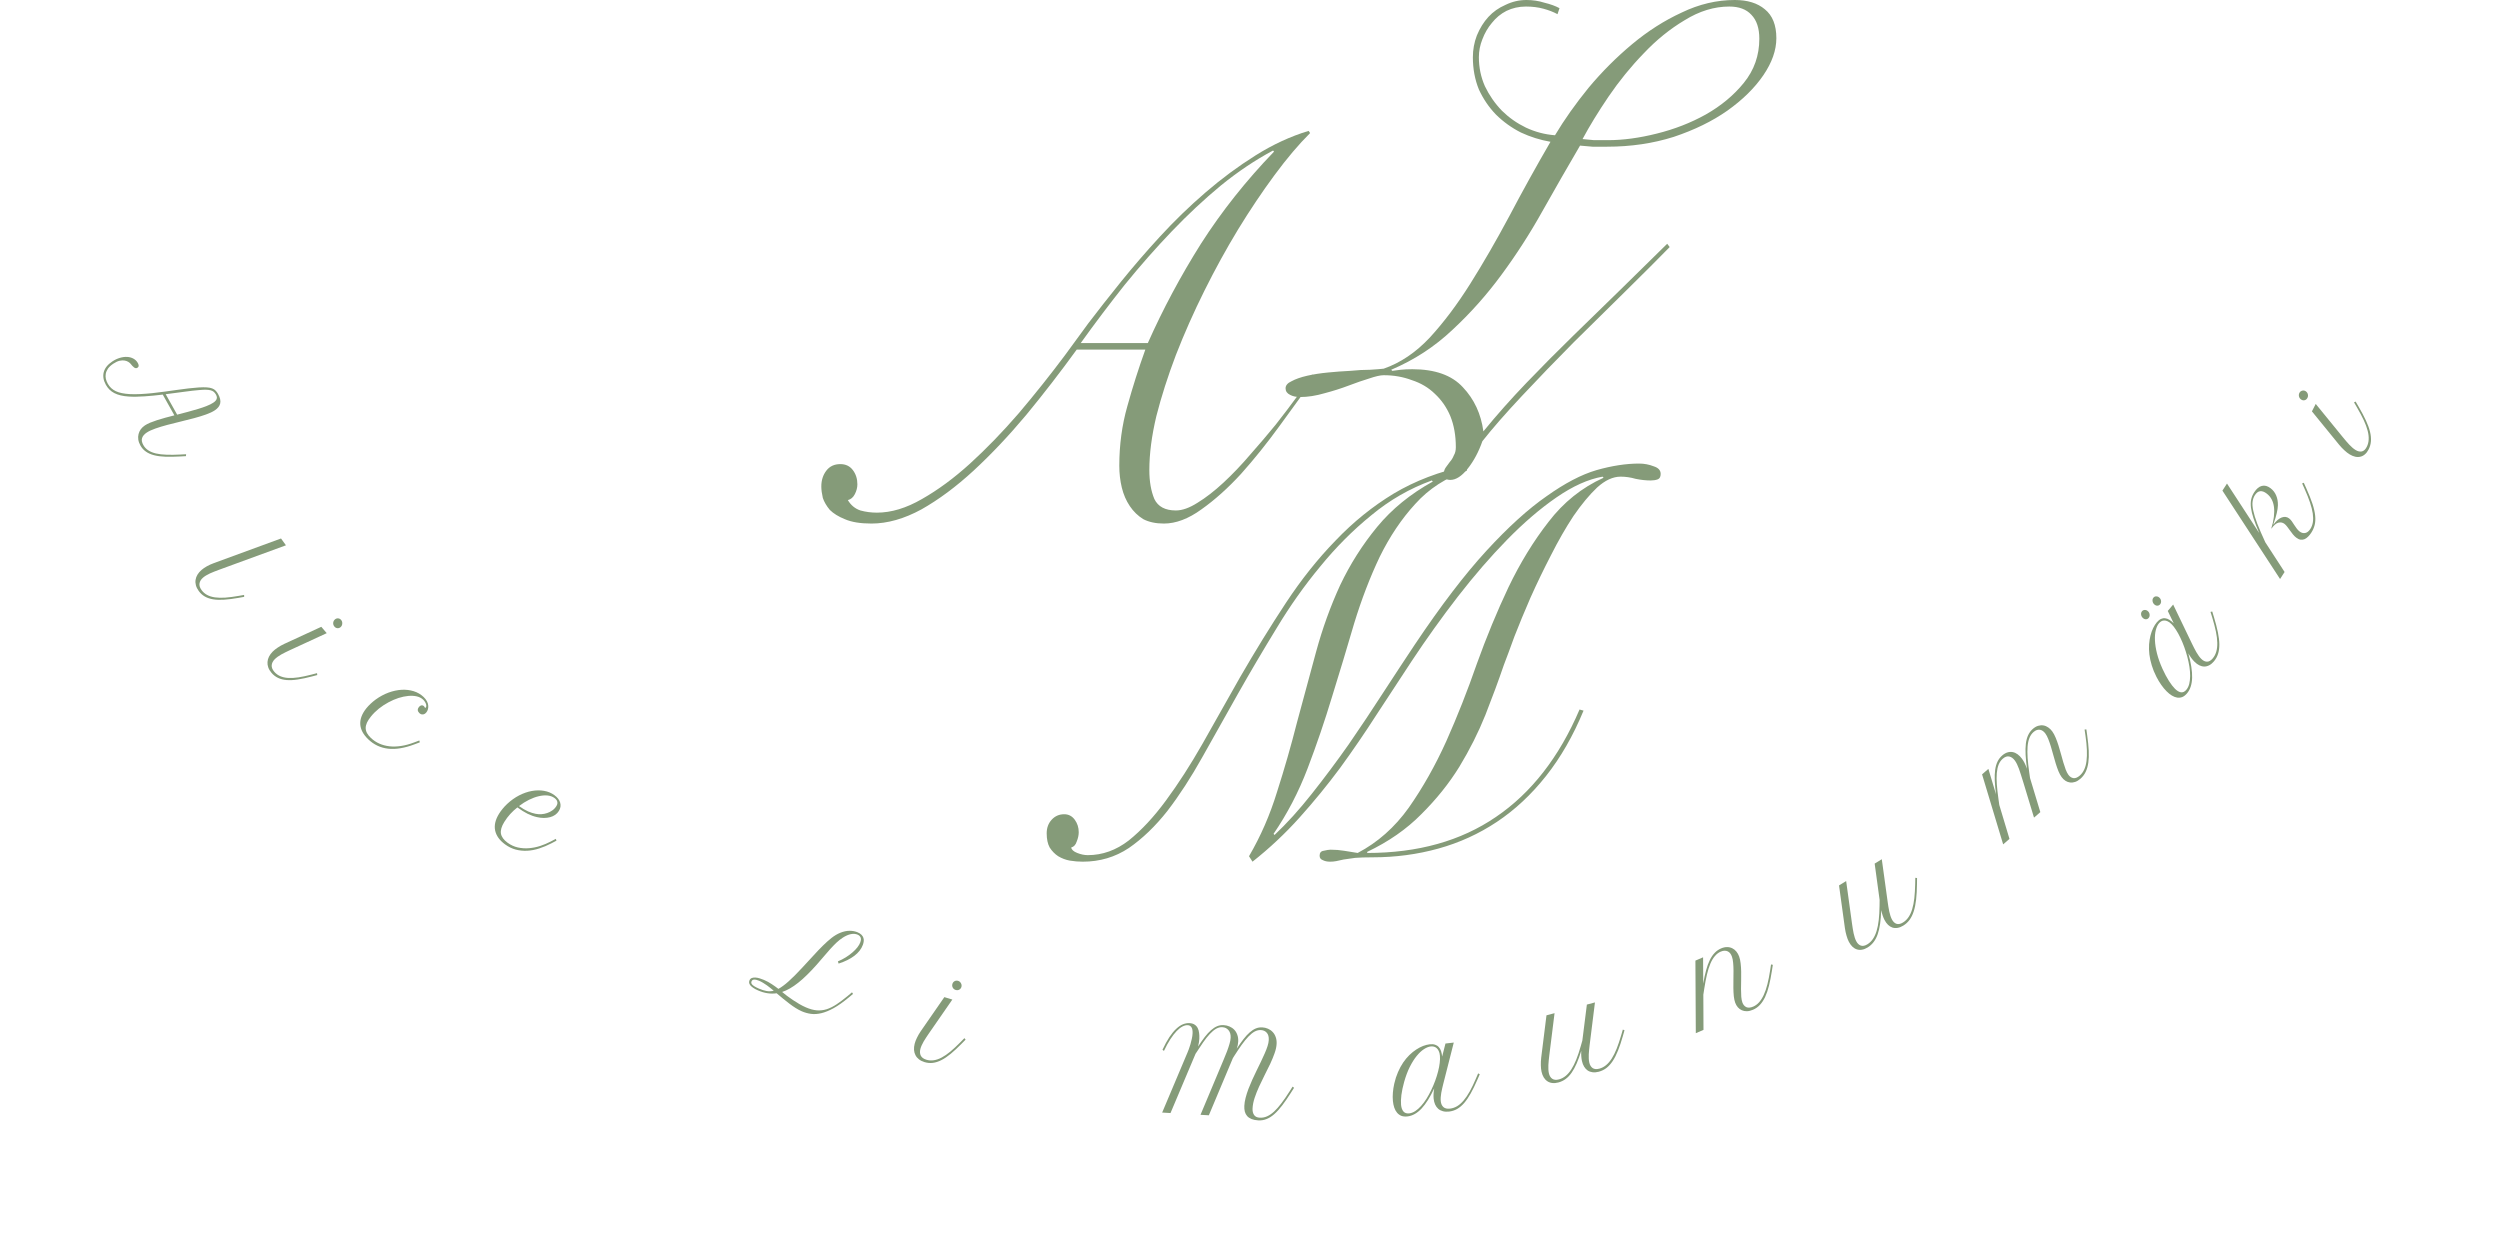<svg width="389" height="196" viewBox="0 0 389 196" fill="none" xmlns="http://www.w3.org/2000/svg">
<path d="M167.539 54.395C164.994 57.903 162.37 61.297 159.669 64.578C156.967 67.803 154.24 70.688 151.487 73.234C148.785 75.723 146.084 77.731 143.382 79.259C140.681 80.73 138.083 81.465 135.59 81.465C133.876 81.465 132.499 81.239 131.46 80.786C130.473 80.39 129.694 79.909 129.122 79.344C128.603 78.721 128.239 78.099 128.031 77.477C127.875 76.798 127.797 76.204 127.797 75.695C127.797 74.733 128.057 73.913 128.577 73.234C129.096 72.555 129.823 72.215 130.759 72.215C131.59 72.215 132.239 72.527 132.707 73.149C133.174 73.771 133.408 74.507 133.408 75.355C133.408 75.864 133.278 76.374 133.018 76.883C132.759 77.392 132.395 77.703 131.927 77.816C132.395 78.608 133.044 79.146 133.876 79.428C134.707 79.655 135.564 79.768 136.447 79.768C138.681 79.768 141.019 79.061 143.46 77.647C145.954 76.232 148.448 74.394 150.941 72.131C153.487 69.811 156.006 67.209 158.5 64.323C160.993 61.382 163.383 58.383 165.669 55.328C166.656 53.971 167.877 52.302 169.331 50.322C170.838 48.342 172.526 46.192 174.397 43.872C176.267 41.553 178.293 39.205 180.475 36.829C182.709 34.396 185.072 32.105 187.566 29.955C190.06 27.806 192.657 25.882 195.358 24.185C198.06 22.488 200.813 21.215 203.619 20.366L203.852 20.706C202.086 22.459 200.242 24.637 198.32 27.24C196.397 29.842 194.501 32.671 192.631 35.726C190.813 38.724 189.073 41.892 187.41 45.23C185.748 48.568 184.267 51.906 182.968 55.243C181.722 58.525 180.709 61.693 179.929 64.748C179.202 67.803 178.838 70.603 178.838 73.149C178.838 74.903 179.098 76.402 179.618 77.647C180.189 78.835 181.306 79.428 182.968 79.428C183.955 79.428 185.072 79.032 186.319 78.24C187.618 77.448 188.969 76.402 190.371 75.101C191.774 73.799 193.151 72.357 194.501 70.773C195.904 69.189 197.229 67.633 198.475 66.106C199.722 64.522 200.839 63.051 201.826 61.693C202.813 60.279 203.593 59.147 204.164 58.298L204.709 58.553C202.943 60.986 201.073 63.56 199.099 66.275C197.125 68.991 195.125 71.48 193.099 73.743C191.073 75.949 189.021 77.788 186.943 79.259C184.917 80.73 182.968 81.465 181.098 81.465C179.851 81.465 178.786 81.239 177.903 80.786C177.072 80.277 176.371 79.598 175.799 78.75C175.228 77.901 174.812 76.939 174.552 75.864C174.293 74.79 174.163 73.658 174.163 72.47C174.163 69.245 174.578 66.162 175.41 63.22C176.241 60.222 177.176 57.28 178.215 54.395H167.539ZM178.605 53.377C180.942 48.115 183.696 42.967 186.865 37.932C190.086 32.897 193.878 28.117 198.242 23.591L198.086 23.421C195.333 24.892 192.631 26.703 189.982 28.852C187.384 31.002 184.839 33.378 182.345 35.98C179.851 38.583 177.41 41.355 175.02 44.297C172.682 47.239 170.396 50.265 168.163 53.377H178.605Z" fill="#859B79"/>
<path d="M259.803 38.441C258.036 40.252 255.802 42.486 253.101 45.145C250.452 47.748 247.698 50.463 244.841 53.292C242.036 56.12 239.36 58.892 236.815 61.608C234.269 64.323 232.217 66.671 230.659 68.651C230.087 70.292 229.334 71.706 228.399 72.894C227.464 74.082 226.554 74.676 225.671 74.676C224.996 74.676 224.658 74.365 224.658 73.743C224.658 73.347 224.762 73.007 224.97 72.725C225.178 72.442 225.386 72.159 225.593 71.876C225.853 71.593 226.061 71.254 226.217 70.858C226.425 70.518 226.528 70.094 226.528 69.585C226.528 67.775 226.243 66.162 225.671 64.748C225.1 63.39 224.295 62.23 223.256 61.269C222.269 60.307 221.074 59.6 219.671 59.147C218.32 58.638 216.866 58.383 215.307 58.383C214.788 58.383 214.034 58.553 213.047 58.892C212.112 59.175 211.047 59.543 209.853 59.996C208.658 60.448 207.411 60.844 206.112 61.184C204.761 61.58 203.489 61.778 202.294 61.778C201.67 61.778 201.151 61.665 200.735 61.438C200.268 61.212 200.034 60.873 200.034 60.42C200.034 59.967 200.346 59.6 200.969 59.317C201.592 58.977 202.398 58.694 203.385 58.468C204.372 58.242 205.463 58.072 206.658 57.959C207.8 57.846 208.943 57.761 210.086 57.705C211.229 57.591 212.268 57.535 213.203 57.535C214.138 57.478 214.84 57.422 215.307 57.365C217.905 56.46 220.294 54.847 222.476 52.528C224.658 50.152 226.762 47.352 228.788 44.127C230.814 40.902 232.84 37.395 234.866 33.604C236.893 29.757 239.022 25.91 241.256 22.064C239.646 21.781 238.113 21.3 236.659 20.621C235.204 19.885 233.905 18.952 232.763 17.82C231.672 16.689 230.788 15.388 230.113 13.917C229.49 12.389 229.178 10.721 229.178 8.91C229.178 7.722 229.386 6.591 229.801 5.516C230.269 4.384 230.866 3.423 231.594 2.631C232.321 1.839 233.204 1.216 234.243 0.764C235.282 0.255 236.373 0 237.516 0C238.503 0 239.438 0.141 240.321 0.424C241.256 0.651 242.036 0.933 242.659 1.273L242.347 2.206C241.724 1.867 240.997 1.584 240.165 1.358C239.334 1.131 238.425 1.018 237.438 1.018C236.347 1.018 235.334 1.245 234.399 1.697C233.516 2.15 232.763 2.772 232.139 3.564C231.516 4.3 231.022 5.148 230.659 6.11C230.295 7.015 230.113 7.949 230.113 8.91C230.113 10.494 230.425 11.993 231.048 13.408C231.724 14.822 232.607 16.095 233.698 17.227C234.789 18.301 236.035 19.178 237.438 19.857C238.893 20.536 240.399 20.932 241.958 21.045C243.412 18.613 245.153 16.152 247.179 13.662C249.257 11.173 251.516 8.91 253.958 6.874C256.4 4.837 258.971 3.196 261.673 1.952C264.374 0.651 267.128 0 269.933 0C271.907 0 273.465 0.481 274.608 1.443C275.803 2.404 276.401 3.904 276.401 5.94C276.401 7.807 275.725 9.731 274.375 11.711C273.024 13.691 271.154 15.529 268.764 17.227C266.426 18.867 263.647 20.225 260.426 21.3C257.205 22.318 253.75 22.827 250.062 22.827C249.179 22.827 248.425 22.827 247.802 22.827C247.179 22.771 246.529 22.714 245.854 22.657C243.932 25.939 241.984 29.333 240.01 32.841C238.087 36.292 235.957 39.601 233.62 42.769C231.334 45.881 228.788 48.738 225.983 51.34C223.23 53.942 220.061 56.007 216.476 57.535L216.632 57.705C217.048 57.648 217.489 57.591 217.957 57.535C218.476 57.478 219.074 57.45 219.749 57.45C223.282 57.45 225.905 58.383 227.619 60.25C229.386 62.117 230.451 64.408 230.814 67.124C232.892 64.578 235.126 62.061 237.516 59.571C239.906 57.082 242.347 54.621 244.841 52.189C247.335 49.756 249.802 47.352 252.244 44.975C254.737 42.543 257.127 40.195 259.413 37.932L259.803 38.441ZM269.076 1.018C266.738 1.018 264.426 1.725 262.14 3.14C259.854 4.498 257.725 6.223 255.75 8.316C253.776 10.353 251.958 12.588 250.296 15.02C248.685 17.396 247.335 19.602 246.244 21.639C246.815 21.696 247.412 21.752 248.036 21.809C248.659 21.809 249.387 21.809 250.218 21.809C252.555 21.809 255.075 21.47 257.776 20.791C260.53 20.112 263.075 19.122 265.413 17.82C267.803 16.463 269.777 14.822 271.335 12.899C272.946 10.919 273.751 8.627 273.751 6.025C273.751 4.384 273.336 3.14 272.504 2.291C271.725 1.443 270.582 1.018 269.076 1.018Z" fill="#859B79"/>
<path d="M246.4 110.572C244.789 114.475 242.841 117.87 240.555 120.755C238.269 123.64 235.724 126.016 232.918 127.883C230.113 129.75 227.074 131.136 223.801 132.041C220.528 132.947 217.126 133.399 213.593 133.399C212.502 133.399 211.593 133.427 210.866 133.484C210.138 133.597 209.541 133.682 209.073 133.739C208.606 133.852 208.216 133.937 207.905 133.993C207.593 134.05 207.281 134.078 206.969 134.078C206.502 134.078 206.112 133.993 205.801 133.823C205.489 133.71 205.333 133.484 205.333 133.145C205.333 132.692 205.541 132.437 205.956 132.381C206.424 132.268 206.788 132.211 207.047 132.211C207.775 132.211 208.476 132.268 209.151 132.381C209.827 132.494 210.528 132.607 211.255 132.72C214.372 131.08 217.022 128.732 219.204 125.677C221.386 122.565 223.334 119.114 225.048 115.324C226.762 111.477 228.347 107.46 229.801 103.274C231.308 99.088 232.944 95.127 234.711 91.394C236.529 87.603 238.607 84.209 240.945 81.211C243.283 78.156 246.14 75.864 249.517 74.337L249.361 74.167C247.127 74.563 244.737 75.638 242.192 77.392C239.646 79.146 237.075 81.352 234.477 84.011C231.931 86.613 229.386 89.555 226.84 92.836C224.347 96.061 221.957 99.399 219.671 102.85C217.905 105.565 216.087 108.337 214.216 111.166C212.398 113.995 210.502 116.767 208.528 119.482C206.554 122.141 204.45 124.715 202.216 127.204C199.982 129.694 197.54 131.985 194.891 134.078L194.346 133.229C196.164 130.118 197.618 126.78 198.709 123.216C199.852 119.652 200.891 116.031 201.826 112.354C202.813 108.677 203.8 105.028 204.788 101.407C205.775 97.786 207.021 94.335 208.528 91.054C210.086 87.773 212.009 84.746 214.294 81.974C216.58 79.202 219.463 76.854 222.944 74.931L222.788 74.761C219.36 76.006 216.217 77.816 213.359 80.192C210.502 82.512 207.853 85.171 205.411 88.169C202.969 91.111 200.709 94.307 198.631 97.758C196.553 101.153 194.553 104.547 192.631 107.941C190.709 111.336 188.865 114.617 187.098 117.785C185.332 120.953 183.514 123.753 181.644 126.186C179.774 128.562 177.773 130.486 175.643 131.957C173.514 133.371 171.124 134.078 168.474 134.078C167.799 134.078 167.124 134.021 166.448 133.908C165.825 133.795 165.227 133.569 164.656 133.229C164.137 132.89 163.695 132.437 163.331 131.872C163.02 131.306 162.864 130.57 162.864 129.665C162.864 128.817 163.124 128.11 163.643 127.544C164.163 126.978 164.812 126.695 165.591 126.695C166.267 126.695 166.812 126.978 167.228 127.544C167.643 128.11 167.851 128.76 167.851 129.496C167.851 129.948 167.747 130.429 167.539 130.938C167.383 131.447 167.098 131.759 166.682 131.872C166.734 132.211 167.046 132.494 167.617 132.72C168.189 132.947 168.734 133.06 169.254 133.06C171.539 133.06 173.669 132.296 175.643 130.769C177.618 129.184 179.54 127.12 181.41 124.574C183.332 121.971 185.228 119.03 187.098 115.748C188.969 112.411 190.917 108.96 192.943 105.396C195.333 101.266 197.722 97.39 200.112 93.77C202.502 90.149 205.073 86.924 207.827 84.096C210.58 81.211 213.593 78.778 216.866 76.798C220.191 74.818 223.957 73.375 228.165 72.47L228.243 73.234C225.022 74.309 222.347 76.034 220.217 78.41C218.087 80.73 216.243 83.474 214.684 86.642C213.177 89.81 211.853 93.261 210.71 96.994C209.619 100.728 208.476 104.519 207.281 108.366C206.138 112.156 204.865 115.89 203.463 119.567C202.06 123.244 200.294 126.639 198.164 129.75L198.32 129.92C200.242 128.11 202.164 125.988 204.086 123.555C206.06 121.066 207.982 118.492 209.853 115.833C211.723 113.118 213.515 110.431 215.229 107.772C216.996 105.056 218.632 102.567 220.139 100.304C224.191 94.251 227.905 89.385 231.282 85.708C234.659 82.031 237.776 79.202 240.633 77.222C243.49 75.186 246.088 73.828 248.426 73.149C250.815 72.47 253.023 72.131 255.049 72.131C255.828 72.131 256.582 72.272 257.309 72.555C258.036 72.781 258.4 73.177 258.4 73.743C258.4 74.195 258.244 74.478 257.932 74.591C257.621 74.705 257.257 74.761 256.842 74.761C256.114 74.761 255.335 74.676 254.504 74.507C253.725 74.28 252.945 74.167 252.166 74.167C250.971 74.167 249.75 74.733 248.504 75.864C247.309 76.996 246.088 78.467 244.841 80.277C243.646 82.087 242.477 84.124 241.334 86.387C240.192 88.593 239.127 90.8 238.139 93.006C237.204 95.156 236.373 97.164 235.646 99.031C234.971 100.898 234.425 102.369 234.009 103.444C233.178 105.876 232.217 108.479 231.126 111.251C230.035 113.966 228.685 116.654 227.074 119.312C225.464 121.915 223.49 124.376 221.152 126.695C218.866 129.015 216.061 130.967 212.736 132.551V132.72C220.632 132.72 227.308 130.853 232.763 127.12C238.269 123.386 242.607 117.813 245.776 110.402L246.4 110.572Z" fill="#859B79"/>
<path d="M21.379 57.225C21.291 57.284 21.202 57.304 21.112 57.287C21.03 57.272 20.945 57.233 20.857 57.172C20.77 57.111 20.679 57.028 20.586 56.921C20.496 56.82 20.405 56.712 20.314 56.597C20.234 56.503 20.116 56.406 19.96 56.306C19.804 56.206 19.611 56.138 19.383 56.1C19.159 56.06 18.898 56.072 18.599 56.137C18.309 56.204 17.985 56.356 17.629 56.592C17.263 56.836 16.987 57.089 16.8 57.354C16.621 57.62 16.507 57.889 16.458 58.16C16.409 58.431 16.414 58.697 16.474 58.959C16.541 59.223 16.641 59.472 16.773 59.708C16.922 59.974 17.1 60.202 17.308 60.394C17.516 60.585 17.756 60.745 18.028 60.873C18.301 61 18.611 61.099 18.958 61.17C19.306 61.241 19.696 61.29 20.127 61.319C20.66 61.351 21.226 61.35 21.824 61.318C22.43 61.287 23.049 61.24 23.683 61.176C24.323 61.109 24.965 61.03 25.61 60.938C26.257 60.851 26.891 60.763 27.511 60.674C28.134 60.59 28.732 60.511 29.307 60.438C29.885 60.37 30.42 60.32 30.911 60.288C31.423 60.257 31.846 60.252 32.18 60.276C32.522 60.301 32.8 60.355 33.014 60.437C33.235 60.522 33.413 60.635 33.546 60.778C33.685 60.917 33.81 61.087 33.922 61.286C34.242 61.859 34.357 62.35 34.266 62.762C34.175 63.173 33.898 63.533 33.434 63.841C33.078 64.077 32.618 64.296 32.053 64.495C31.489 64.695 30.869 64.886 30.194 65.068C29.524 65.247 28.826 65.423 28.099 65.597C27.378 65.768 26.682 65.942 26.012 66.121C25.342 66.3 24.727 66.487 24.168 66.684C23.613 66.877 23.165 67.087 22.823 67.314C22.452 67.561 22.215 67.841 22.11 68.157C22.005 68.472 22.069 68.836 22.301 69.25C22.49 69.588 22.747 69.862 23.073 70.073C23.402 70.29 23.801 70.452 24.271 70.561C24.748 70.672 25.3 70.737 25.927 70.755C26.556 70.779 27.267 70.769 28.06 70.726L28.957 70.677L28.934 70.977L28.037 71.026C27.186 71.072 26.427 71.086 25.759 71.066C25.097 71.043 24.513 70.969 24.006 70.842C23.5 70.716 23.07 70.528 22.716 70.279C22.361 70.038 22.071 69.719 21.848 69.32C21.67 69.003 21.56 68.694 21.518 68.392C21.476 68.09 21.49 67.804 21.56 67.533C21.629 67.263 21.747 67.013 21.913 66.783C22.087 66.555 22.298 66.359 22.547 66.193C22.761 66.051 23.031 65.91 23.355 65.772C23.682 65.638 24.044 65.507 24.44 65.377C24.844 65.249 25.272 65.122 25.724 64.997C26.184 64.874 26.654 64.751 27.135 64.628L25.326 61.4C24.844 61.461 24.364 61.513 23.887 61.557C23.412 61.606 22.948 61.644 22.494 61.672C22.044 61.705 21.609 61.723 21.19 61.728C20.779 61.735 20.395 61.727 20.041 61.703C19.568 61.673 19.146 61.613 18.775 61.523C18.411 61.436 18.083 61.317 17.791 61.167C17.5 61.017 17.247 60.834 17.032 60.619C16.818 60.404 16.632 60.156 16.474 59.874C16.093 59.194 15.983 58.538 16.144 57.905C16.313 57.274 16.756 56.72 17.474 56.243C17.859 55.987 18.25 55.801 18.647 55.684C19.049 55.565 19.43 55.515 19.789 55.535C20.149 55.556 20.474 55.645 20.763 55.804C21.053 55.962 21.281 56.189 21.447 56.486C21.53 56.634 21.573 56.77 21.576 56.895C21.581 57.024 21.516 57.135 21.379 57.225ZM31.017 60.691C30.69 60.719 30.325 60.754 29.921 60.798C29.52 60.847 29.095 60.902 28.646 60.961C28.198 61.021 27.73 61.083 27.243 61.147C26.764 61.212 26.278 61.276 25.783 61.338L27.566 64.52C28.129 64.377 28.687 64.231 29.239 64.082C29.795 63.937 30.32 63.788 30.817 63.633C31.316 63.484 31.767 63.328 32.171 63.165C32.578 63.007 32.914 62.84 33.177 62.665C33.348 62.551 33.477 62.441 33.564 62.334C33.652 62.227 33.706 62.12 33.727 62.015C33.756 61.911 33.755 61.807 33.723 61.702C33.699 61.599 33.656 61.494 33.596 61.387C33.502 61.218 33.39 61.078 33.261 60.968C33.135 60.862 32.974 60.783 32.777 60.731C32.581 60.68 32.34 60.65 32.054 60.643C31.769 60.636 31.423 60.652 31.017 60.691Z" fill="#859B79"/>
<path d="M43.726 83.788L44.494 84.849L34.006 88.687C33.784 88.769 33.558 88.856 33.328 88.946C33.102 89.032 32.881 89.125 32.666 89.225C32.458 89.327 32.26 89.431 32.071 89.539C31.89 89.648 31.731 89.762 31.593 89.88C31.286 90.143 31.103 90.438 31.045 90.766C30.989 91.098 31.094 91.447 31.358 91.812C31.588 92.13 31.875 92.381 32.216 92.565C32.562 92.753 32.968 92.882 33.435 92.95C33.911 93.019 34.451 93.033 35.055 92.992C35.664 92.947 36.345 92.858 37.1 92.726L37.982 92.57L37.994 92.871L37.113 93.027C36.288 93.173 35.55 93.268 34.897 93.312C34.252 93.357 33.677 93.339 33.171 93.257C32.673 93.177 32.239 93.03 31.869 92.817C31.498 92.604 31.179 92.312 30.912 91.942C30.702 91.652 30.559 91.359 30.482 91.064C30.404 90.777 30.387 90.495 30.432 90.218C30.474 89.936 30.573 89.666 30.732 89.407C30.891 89.148 31.101 88.906 31.363 88.68C31.595 88.482 31.867 88.295 32.179 88.119C32.496 87.94 32.851 87.778 33.244 87.633L43.726 83.788Z" fill="#859B79"/>
<path d="M49.994 97.53L50.838 98.52L45.058 101.188C44.844 101.288 44.626 101.392 44.404 101.501C44.185 101.605 43.973 101.716 43.767 101.834C43.568 101.951 43.379 102.072 43.2 102.195C43.029 102.318 42.879 102.444 42.752 102.573C42.467 102.861 42.309 103.17 42.277 103.501C42.249 103.837 42.381 104.177 42.673 104.52C42.928 104.819 43.233 105.046 43.588 105.202C43.947 105.362 44.362 105.457 44.833 105.487C45.312 105.518 45.85 105.488 46.449 105.398C47.051 105.304 47.723 105.16 48.464 104.968L49.329 104.741L49.365 105.04L48.5 105.267C47.691 105.479 46.964 105.633 46.317 105.73C45.679 105.828 45.105 105.856 44.595 105.815C44.093 105.775 43.648 105.664 43.263 105.481C42.877 105.298 42.535 105.033 42.239 104.685C42.007 104.413 41.841 104.133 41.741 103.844C41.64 103.564 41.601 103.284 41.623 103.004C41.641 102.72 41.719 102.442 41.856 102.171C41.993 101.9 42.183 101.641 42.426 101.395C42.641 101.179 42.9 100.97 43.205 100.77C43.506 100.565 43.842 100.375 44.214 100.198L49.994 97.53ZM52.07 96.428C52.214 96.282 52.383 96.211 52.578 96.214C52.776 96.221 52.941 96.303 53.074 96.459C53.207 96.615 53.268 96.798 53.256 97.01C53.252 97.221 53.178 97.4 53.034 97.545C52.964 97.616 52.883 97.669 52.79 97.705C52.706 97.74 52.618 97.754 52.527 97.747C52.44 97.744 52.351 97.721 52.262 97.679C52.18 97.637 52.105 97.576 52.036 97.496C51.903 97.339 51.839 97.16 51.842 96.957C51.85 96.75 51.926 96.574 52.07 96.428Z" fill="#859B79"/>
<path d="M65.246 110.95C65.102 110.812 65.022 110.66 65.007 110.492C65 110.324 65.059 110.162 65.184 110.007C65.302 109.861 65.433 109.777 65.579 109.754C65.724 109.732 65.856 109.777 65.975 109.89C66.017 109.931 66.05 109.978 66.074 110.033C66.088 110.062 66.097 110.083 66.102 110.096C66.11 110.104 66.119 110.112 66.127 110.12C66.165 110.157 66.208 110.145 66.256 110.086C66.304 110.027 66.329 109.949 66.33 109.854C66.336 109.754 66.319 109.65 66.28 109.54C66.245 109.425 66.187 109.31 66.108 109.194C66.037 109.078 65.951 108.971 65.849 108.874C65.586 108.623 65.253 108.451 64.849 108.356C64.45 108.265 64.007 108.243 63.522 108.287C63.044 108.332 62.538 108.438 62.005 108.607C61.476 108.781 60.953 109.007 60.435 109.288C59.92 109.564 59.427 109.888 58.955 110.26C58.487 110.637 58.073 111.049 57.713 111.496C57.441 111.834 57.237 112.148 57.101 112.438C56.97 112.732 56.903 113.011 56.9 113.275C56.902 113.543 56.968 113.804 57.1 114.059C57.236 114.31 57.437 114.563 57.704 114.817C58.099 115.194 58.539 115.489 59.026 115.704C59.517 115.922 60.045 116.063 60.609 116.125C61.181 116.187 61.784 116.169 62.417 116.071C63.059 115.973 63.724 115.793 64.414 115.531L65.252 115.217L65.319 115.511L64.481 115.825C62.942 116.406 61.578 116.63 60.389 116.496C59.204 116.358 58.177 115.874 57.308 115.045C56.52 114.292 56.103 113.507 56.057 112.688C56.015 111.874 56.331 111.049 57.003 110.213C57.201 109.967 57.422 109.73 57.666 109.502C57.909 109.274 58.169 109.058 58.445 108.854C59.09 108.388 59.76 108.026 60.454 107.769C61.153 107.516 61.832 107.369 62.493 107.33C63.159 107.295 63.785 107.369 64.373 107.551C64.966 107.737 65.478 108.036 65.91 108.448C66.364 108.881 66.606 109.339 66.638 109.821C66.651 110.019 66.632 110.206 66.58 110.383C66.531 110.554 66.454 110.706 66.347 110.839C66.186 111.04 66.004 111.149 65.803 111.166C65.605 111.188 65.42 111.116 65.246 110.95Z" fill="#859B79"/>
<path d="M78.588 131.385C77.733 130.758 77.218 130.041 77.045 129.233C76.874 128.42 77.077 127.547 77.653 126.615C77.81 126.361 77.995 126.105 78.208 125.849C78.417 125.589 78.651 125.337 78.912 125.094C79.495 124.55 80.115 124.107 80.774 123.764C81.437 123.424 82.097 123.195 82.754 123.076C83.412 122.956 84.044 122.949 84.652 123.054C85.26 123.159 85.798 123.383 86.266 123.726C86.739 124.073 87.037 124.462 87.162 124.893C87.291 125.328 87.225 125.758 86.963 126.181C86.815 126.421 86.626 126.622 86.394 126.786C86.163 126.949 85.899 127.071 85.602 127.15C85.306 127.23 84.982 127.271 84.63 127.274C84.286 127.275 83.925 127.232 83.547 127.143C83.077 127.038 82.593 126.864 82.097 126.624C81.603 126.378 81.073 126.047 80.505 125.632C80.119 125.935 79.75 126.276 79.399 126.656C79.055 127.034 78.743 127.45 78.463 127.904C78.035 128.597 77.862 129.198 77.945 129.708C78.037 130.216 78.38 130.689 78.975 131.125C79.472 131.489 80.006 131.735 80.578 131.865C81.153 131.99 81.734 132.028 82.32 131.979C82.906 131.931 83.487 131.813 84.062 131.627C84.641 131.435 85.184 131.206 85.691 130.941L86.485 130.523L86.588 130.806L85.795 131.223C85.166 131.552 84.535 131.817 83.902 132.02C83.273 132.225 82.65 132.345 82.033 132.377C81.423 132.408 80.826 132.347 80.241 132.194C79.664 132.039 79.113 131.769 78.588 131.385ZM86.28 124.171C85.982 123.953 85.62 123.821 85.194 123.777C84.773 123.737 84.317 123.775 83.825 123.893C83.337 124.006 82.83 124.192 82.305 124.452C81.781 124.712 81.265 125.036 80.757 125.425C81.283 125.796 81.757 126.074 82.177 126.259C82.602 126.44 82.992 126.563 83.35 126.629C83.632 126.684 83.925 126.703 84.23 126.688C84.543 126.671 84.843 126.612 85.132 126.512C85.425 126.416 85.696 126.277 85.944 126.097C86.197 125.921 86.407 125.698 86.573 125.429C86.657 125.294 86.707 125.168 86.725 125.051C86.742 124.933 86.735 124.823 86.703 124.72C86.674 124.611 86.622 124.512 86.547 124.421C86.473 124.33 86.384 124.247 86.28 124.171Z" fill="#859B79"/>
<path d="M130.379 149.591C130.813 149.41 131.219 149.2 131.599 148.963C131.986 148.723 132.33 148.47 132.632 148.206C132.94 147.944 133.199 147.677 133.411 147.406C133.622 147.134 133.775 146.869 133.87 146.61C133.91 146.5 133.938 146.388 133.955 146.274C133.972 146.16 133.965 146.052 133.934 145.949C133.91 145.843 133.858 145.747 133.777 145.662C133.704 145.572 133.595 145.496 133.45 145.433C133.143 145.301 132.792 145.273 132.396 145.35C132.006 145.429 131.591 145.61 131.152 145.891C130.812 146.107 130.475 146.372 130.142 146.687C129.817 146.998 129.486 147.34 129.151 147.711C128.816 148.082 128.477 148.474 128.133 148.886C127.79 149.298 127.433 149.711 127.064 150.124C126.547 150.704 126.051 151.225 125.577 151.689C125.107 152.155 124.65 152.562 124.205 152.911C123.765 153.262 123.336 153.558 122.919 153.797C122.508 154.034 122.102 154.218 121.699 154.349C121.929 154.538 122.184 154.741 122.466 154.959C122.755 155.174 123.06 155.389 123.379 155.604C123.699 155.819 124.029 156.025 124.367 156.223C124.706 156.421 125.05 156.596 125.4 156.747C126.018 157.015 126.587 157.17 127.108 157.21C127.629 157.251 128.139 157.192 128.64 157.033C129.142 156.868 129.652 156.614 130.17 156.271C130.695 155.925 131.266 155.497 131.882 154.986L132.571 154.405L132.731 154.656L132.034 155.234C131.186 155.937 130.413 156.482 129.718 156.869C129.024 157.251 128.384 157.512 127.797 157.652C127.217 157.79 126.678 157.824 126.18 157.755C125.688 157.688 125.216 157.557 124.764 157.361C124.458 157.228 124.14 157.059 123.811 156.852C123.487 156.648 123.159 156.42 122.828 156.168C122.5 155.924 122.169 155.662 121.835 155.383C121.5 155.105 121.172 154.828 120.848 154.554C120.362 154.624 119.884 154.621 119.413 154.544C118.941 154.473 118.458 154.331 117.963 154.116C117.624 153.97 117.357 153.825 117.16 153.682C116.966 153.547 116.822 153.414 116.726 153.284C116.631 153.153 116.577 153.028 116.565 152.908C116.558 152.79 116.572 152.682 116.609 152.583C116.681 152.384 116.801 152.252 116.969 152.184C117.137 152.117 117.327 152.091 117.539 152.106C117.754 152.116 117.978 152.159 118.212 152.235C118.448 152.306 118.668 152.385 118.872 152.474C119.318 152.667 119.726 152.888 120.096 153.138C120.473 153.384 120.814 153.628 121.118 153.868C121.357 153.742 121.606 153.582 121.863 153.388C122.127 153.196 122.407 152.967 122.703 152.7C123.007 152.43 123.332 152.121 123.677 151.774C124.024 151.421 124.402 151.026 124.81 150.591C125.45 149.913 126.033 149.282 126.557 148.7C127.089 148.114 127.588 147.591 128.055 147.131C128.523 146.67 128.971 146.271 129.399 145.934C129.835 145.594 130.28 145.331 130.734 145.145C131.239 144.938 131.726 144.833 132.194 144.832C132.661 144.83 133.083 144.911 133.459 145.074C133.712 145.184 133.909 145.31 134.049 145.454C134.195 145.6 134.293 145.758 134.344 145.926C134.402 146.092 134.419 146.265 134.396 146.446C134.379 146.63 134.335 146.818 134.265 147.011C134.027 147.66 133.585 148.231 132.939 148.722C132.3 149.21 131.482 149.614 130.487 149.935L130.379 149.591ZM118.08 153.823C118.526 154.016 118.931 154.144 119.294 154.206C119.658 154.268 120.025 154.252 120.396 154.157C120.238 154.025 120.07 153.889 119.892 153.747C119.72 153.603 119.538 153.463 119.344 153.328C119.153 153.188 118.954 153.057 118.749 152.937C118.552 152.813 118.351 152.707 118.146 152.618C117.829 152.481 117.563 152.416 117.348 152.425C117.141 152.431 117.002 152.53 116.931 152.722C116.905 152.794 116.896 152.87 116.904 152.95C116.92 153.027 116.967 153.111 117.045 153.202C117.126 153.288 117.247 153.382 117.409 153.484C117.577 153.589 117.8 153.702 118.08 153.823Z" fill="#859B79"/>
<path d="M146.941 155.153L148.185 155.532L144.511 160.838C144.376 161.036 144.239 161.239 144.101 161.447C143.964 161.651 143.836 161.856 143.716 162.065C143.603 162.269 143.5 162.47 143.407 162.668C143.321 162.862 143.255 163.047 143.21 163.223C143.109 163.615 143.13 163.957 143.272 164.252C143.42 164.547 143.71 164.761 144.141 164.892C144.517 165.007 144.899 165.035 145.289 164.976C145.685 164.919 146.095 164.778 146.522 164.553C146.955 164.323 147.41 164.012 147.886 163.619C148.363 163.219 148.875 162.742 149.423 162.187L150.061 161.536L150.247 161.767L149.608 162.417C149.011 163.025 148.456 163.541 147.942 163.966C147.435 164.387 146.948 164.716 146.482 164.954C146.024 165.187 145.579 165.33 145.148 165.383C144.718 165.435 144.284 165.395 143.847 165.262C143.505 165.158 143.216 165.012 142.98 164.824C142.749 164.643 142.571 164.43 142.447 164.184C142.317 163.936 142.242 163.663 142.222 163.363C142.202 163.063 142.236 162.746 142.321 162.411C142.397 162.116 142.517 161.803 142.68 161.474C142.838 161.142 143.033 160.804 143.267 160.459L146.941 155.153ZM148.186 153.127C148.237 152.929 148.348 152.779 148.519 152.678C148.695 152.579 148.882 152.559 149.078 152.619C149.274 152.678 149.421 152.8 149.519 152.983C149.624 153.161 149.652 153.35 149.601 153.549C149.576 153.645 149.532 153.733 149.47 153.812C149.414 153.887 149.345 153.945 149.261 153.987C149.184 154.031 149.095 154.059 148.995 154.071C148.902 154.08 148.805 154.068 148.704 154.038C148.508 153.978 148.36 153.862 148.259 153.691C148.159 153.514 148.135 153.326 148.186 153.127Z" fill="#859B79"/>
<path d="M184.767 163.793C184.826 163.667 184.896 163.489 184.978 163.259C185.066 163.03 185.148 162.779 185.226 162.508C185.31 162.231 185.383 161.945 185.444 161.649C185.512 161.348 185.552 161.066 185.565 160.802C185.574 160.627 185.567 160.462 185.546 160.308C185.53 160.155 185.492 160.023 185.433 159.914C185.374 159.799 185.294 159.706 185.192 159.636C185.095 159.566 184.971 159.526 184.819 159.517C184.562 159.502 184.286 159.571 183.991 159.724C183.702 159.872 183.4 160.109 183.084 160.437C182.769 160.765 182.443 161.186 182.107 161.701C181.777 162.21 181.445 162.815 181.111 163.518L180.882 163.346C181.243 162.569 181.601 161.912 181.956 161.375C182.317 160.838 182.672 160.407 183.023 160.082C183.379 159.75 183.728 159.515 184.069 159.377C184.416 159.239 184.757 159.179 185.09 159.199C185.412 159.217 185.675 159.294 185.879 159.43C186.09 159.565 186.251 159.745 186.363 159.968C186.476 160.186 186.548 160.44 186.581 160.73C186.62 161.014 186.631 161.316 186.615 161.638C186.607 161.808 186.586 161.998 186.552 162.207C186.519 162.41 186.473 162.622 186.415 162.842C186.783 162.282 187.13 161.789 187.456 161.362C187.788 160.935 188.113 160.581 188.432 160.301C188.751 160.02 189.069 159.813 189.387 159.679C189.71 159.545 190.05 159.488 190.407 159.509C190.729 159.528 191.03 159.598 191.312 159.721C191.599 159.843 191.846 160.013 192.052 160.23C192.259 160.442 192.416 160.704 192.524 161.015C192.638 161.327 192.685 161.679 192.666 162.071C192.656 162.264 192.632 162.45 192.594 162.63C192.556 162.81 192.503 162.992 192.435 163.176C192.803 162.616 193.15 162.126 193.476 161.704C193.807 161.278 194.13 160.927 194.443 160.652C194.761 160.371 195.08 160.164 195.397 160.03C195.72 159.896 196.061 159.839 196.417 159.86C196.733 159.879 197.029 159.949 197.305 160.071C197.586 160.193 197.827 160.362 198.027 160.579C198.234 160.791 198.391 161.053 198.499 161.364C198.613 161.676 198.66 162.028 198.641 162.42C198.619 162.871 198.512 163.36 198.322 163.889C198.138 164.412 197.911 164.963 197.642 165.54C197.374 166.111 197.084 166.696 196.773 167.294C196.468 167.892 196.18 168.489 195.91 169.083C195.641 169.678 195.409 170.263 195.217 170.839C195.03 171.409 194.924 171.951 194.899 172.466C194.878 172.882 194.956 173.221 195.13 173.484C195.305 173.746 195.6 173.89 196.016 173.914C196.402 173.936 196.778 173.867 197.143 173.707C197.509 173.546 197.876 173.298 198.245 172.961C198.614 172.619 198.993 172.189 199.382 171.672C199.777 171.155 200.194 170.551 200.632 169.861L201.128 169.08L201.357 169.261L200.861 170.042C200.384 170.794 199.935 171.446 199.515 171.997C199.095 172.547 198.683 173.001 198.278 173.359C197.879 173.712 197.477 173.967 197.07 174.125C196.663 174.289 196.231 174.358 195.775 174.331C195.366 174.307 195.02 174.237 194.738 174.121C194.457 174.005 194.229 173.851 194.057 173.659C193.885 173.461 193.764 173.231 193.695 172.968C193.626 172.7 193.6 172.405 193.616 172.083C193.635 171.68 193.703 171.255 193.819 170.81C193.935 170.365 194.081 169.907 194.256 169.436C194.438 168.965 194.637 168.49 194.854 168.009C195.078 167.523 195.304 167.044 195.533 166.57C195.767 166.096 195.992 165.634 196.208 165.183C196.43 164.732 196.627 164.304 196.799 163.897C196.978 163.491 197.122 163.115 197.233 162.769C197.344 162.418 197.407 162.104 197.42 161.829C197.445 161.332 197.343 160.956 197.115 160.702C196.893 160.443 196.589 160.302 196.203 160.279C195.876 160.26 195.552 160.335 195.233 160.504C194.92 160.674 194.596 160.934 194.262 161.284C193.928 161.628 193.575 162.06 193.204 162.578C192.838 163.091 192.442 163.684 192.016 164.357L191.835 164.646L188.097 173.539L186.798 173.464L189.799 166.314C190.005 165.827 190.204 165.352 190.397 164.888C190.596 164.424 190.773 163.985 190.929 163.572C191.084 163.158 191.211 162.775 191.311 162.423C191.416 162.071 191.475 161.758 191.489 161.483C191.514 160.985 191.404 160.592 191.16 160.302C190.922 160.012 190.601 159.855 190.198 159.832C189.87 159.812 189.546 159.893 189.227 160.074C188.913 160.255 188.588 160.524 188.254 160.88C187.92 161.236 187.57 161.676 187.204 162.201C186.844 162.72 186.451 163.31 186.025 163.972L182.131 173.191L180.832 173.115L184.767 163.793Z" fill="#859B79"/>
<path d="M216.947 168.62C217.095 167.966 217.289 167.365 217.529 166.818C217.769 166.265 218.038 165.768 218.336 165.326C218.64 164.884 218.964 164.495 219.307 164.16C219.657 163.824 220.009 163.541 220.363 163.311C220.722 163.075 221.078 162.889 221.43 162.753C221.787 162.617 222.126 162.531 222.446 162.493C222.778 162.455 223.059 162.475 223.291 162.554C223.522 162.627 223.713 162.749 223.865 162.92C224.023 163.085 224.144 163.295 224.228 163.551C224.311 163.8 224.368 164.083 224.399 164.398L224.915 162.373L226.207 162.223L224.584 168.605C224.524 168.842 224.466 169.085 224.408 169.333C224.349 169.576 224.3 169.818 224.258 170.059C224.223 170.293 224.195 170.52 224.175 170.741C224.161 170.955 224.163 171.152 224.181 171.333C224.22 171.735 224.357 172.044 224.59 172.258C224.829 172.472 225.172 172.553 225.62 172.501C226.01 172.455 226.38 172.33 226.731 172.123C227.081 171.912 227.417 171.616 227.739 171.236C228.066 170.85 228.384 170.379 228.695 169.824C229.004 169.263 229.317 168.613 229.633 167.875L229.999 167.018L230.251 167.157L229.876 168.014C229.526 168.822 229.183 169.525 228.848 170.125C228.518 170.718 228.178 171.217 227.83 171.624C227.481 172.024 227.114 172.335 226.729 172.557C226.344 172.773 225.925 172.908 225.471 172.961C225.116 173.002 224.796 172.983 224.512 172.904C224.234 172.831 223.992 172.705 223.786 172.529C223.586 172.352 223.426 172.129 223.305 171.86C223.185 171.59 223.108 171.284 223.074 170.94C223.051 170.712 223.048 170.465 223.063 170.198C223.077 169.925 223.111 169.641 223.164 169.346C222.528 170.717 221.869 171.768 221.187 172.496C220.505 173.218 219.779 173.624 219.011 173.714C218.65 173.756 218.335 173.728 218.067 173.63C217.803 173.525 217.579 173.365 217.393 173.151C217.206 172.931 217.06 172.668 216.953 172.362C216.846 172.05 216.774 171.704 216.736 171.325C216.696 170.917 216.695 170.484 216.732 170.025C216.769 169.561 216.84 169.092 216.947 168.62ZM219.282 173.24C219.597 173.203 219.909 173.084 220.218 172.883C220.528 172.676 220.828 172.411 221.12 172.088C221.418 171.758 221.699 171.383 221.963 170.963C222.228 170.537 222.472 170.09 222.697 169.621C222.927 169.146 223.132 168.662 223.313 168.169C223.494 167.676 223.644 167.196 223.763 166.728C223.887 166.253 223.973 165.807 224.02 165.388C224.072 164.964 224.082 164.588 224.05 164.261C224.021 163.964 223.959 163.721 223.864 163.531C223.774 163.335 223.662 163.183 223.527 163.075C223.398 162.96 223.253 162.886 223.09 162.852C222.934 162.817 222.774 162.809 222.611 162.828C222.285 162.866 221.932 163.01 221.55 163.261C221.174 163.506 220.8 163.859 220.427 164.321C220.054 164.778 219.698 165.344 219.358 166.021C219.024 166.691 218.732 167.468 218.484 168.352C218.279 169.09 218.137 169.767 218.056 170.384C217.982 171 217.964 171.509 218.004 171.912C218.048 172.367 218.174 172.715 218.38 172.956C218.592 173.191 218.892 173.286 219.282 173.24Z" fill="#859B79"/>
<path d="M240.632 157.984L241.889 157.649L241.069 164.229C241.04 164.473 241.012 164.722 240.985 164.978C240.957 165.228 240.938 165.475 240.927 165.72C240.92 165.958 240.921 166.188 240.929 166.411C240.941 166.625 240.967 166.821 241.006 166.999C241.095 167.393 241.27 167.68 241.532 167.858C241.794 168.037 242.141 168.069 242.571 167.955C242.95 167.854 243.3 167.673 243.619 167.412C243.939 167.152 244.234 166.81 244.505 166.386C244.781 165.956 245.037 165.442 245.276 164.845C245.514 164.249 245.744 163.561 245.965 162.781L246.212 161.916L246.917 156.312L248.174 155.977L247.355 162.557C247.325 162.801 247.297 163.051 247.271 163.306C247.243 163.556 247.223 163.803 247.212 164.049C247.206 164.287 247.206 164.517 247.214 164.739C247.226 164.954 247.252 165.15 247.292 165.327C247.38 165.721 247.553 166.009 247.809 166.189C248.071 166.368 248.42 166.399 248.856 166.283C249.236 166.182 249.582 166.002 249.896 165.743C250.216 165.482 250.511 165.14 250.782 164.717C251.058 164.286 251.314 163.772 251.553 163.176C251.79 162.574 252.022 161.885 252.25 161.109L252.515 160.203L252.772 160.307L252.516 161.211C252.275 162.063 252.026 162.811 251.768 163.455C251.515 164.092 251.238 164.638 250.939 165.093C250.643 165.541 250.316 165.904 249.958 166.181C249.605 166.451 249.207 166.644 248.766 166.762C248.42 166.853 248.102 166.88 247.812 166.843C247.528 166.809 247.274 166.719 247.049 166.573C246.83 166.425 246.644 166.226 246.492 165.976C246.34 165.726 246.226 165.432 246.151 165.094C246.101 164.871 246.067 164.626 246.048 164.358C246.029 164.085 246.028 163.8 246.046 163.505C245.812 164.252 245.572 164.909 245.327 165.477C245.081 166.039 244.818 166.521 244.536 166.923C244.254 167.325 243.943 167.651 243.602 167.899C243.268 168.145 242.894 168.323 242.48 168.433C242.135 168.525 241.817 168.552 241.526 168.514C241.243 168.481 240.991 168.39 240.772 168.242C240.548 168.096 240.359 167.898 240.207 167.648C240.055 167.397 239.941 167.103 239.865 166.766C239.799 166.469 239.762 166.133 239.756 165.759C239.745 165.387 239.763 164.988 239.812 164.563L240.632 157.984Z" fill="#859B79"/>
<path d="M263.806 149.472L265.001 148.958L265.022 153.056C265.155 152.273 265.304 151.578 265.47 150.972C265.634 150.36 265.825 149.832 266.044 149.388C266.266 148.936 266.519 148.563 266.805 148.268C267.088 147.968 267.418 147.737 267.795 147.575C268.134 147.429 268.451 147.36 268.746 147.367C269.039 147.368 269.307 147.431 269.551 147.555C269.793 147.674 270.004 147.844 270.184 148.066C270.364 148.288 270.506 148.542 270.61 148.829C270.724 149.143 270.802 149.504 270.844 149.912C270.892 150.318 270.92 150.746 270.927 151.195C270.934 151.644 270.932 152.103 270.922 152.572C270.91 153.036 270.903 153.481 270.903 153.908C270.902 154.335 270.915 154.731 270.941 155.095C270.971 155.452 271.029 155.751 271.117 155.993C271.239 156.329 271.441 156.568 271.722 156.708C272.006 156.84 272.364 156.814 272.794 156.629C273.139 156.481 273.446 156.256 273.717 155.955C273.99 155.646 274.234 155.262 274.446 154.801C274.662 154.332 274.849 153.784 275.007 153.156C275.168 152.52 275.31 151.803 275.431 151.006L275.576 150.065L275.851 150.128L275.706 151.069C275.57 151.93 275.42 152.698 275.254 153.374C275.087 154.045 274.887 154.627 274.656 155.122C274.424 155.616 274.154 156.028 273.844 156.359C273.54 156.687 273.181 156.94 272.766 157.118C272.427 157.264 272.109 157.34 271.813 157.347C271.522 157.351 271.258 157.299 271.02 157.191C270.781 157.083 270.576 156.93 270.404 156.73C270.23 156.524 270.094 156.287 269.996 156.017C269.893 155.73 269.82 155.392 269.778 155.003C269.74 154.606 269.718 154.185 269.713 153.742C269.706 153.293 269.708 152.836 269.72 152.373C269.731 151.903 269.735 151.452 269.734 151.02C269.731 150.582 269.711 150.177 269.676 149.804C269.643 149.423 269.579 149.1 269.483 148.836C269.416 148.648 269.328 148.485 269.222 148.346C269.116 148.207 268.988 148.103 268.838 148.034C268.694 147.962 268.529 147.928 268.344 147.931C268.164 147.932 267.963 147.98 267.742 148.075C267.403 148.221 267.103 148.449 266.842 148.758C266.579 149.062 266.344 149.453 266.138 149.93C265.937 150.405 265.758 150.969 265.603 151.622C265.451 152.266 265.311 153.005 265.183 153.836L265.039 154.777L265.063 160.249L263.868 160.763L263.806 149.472Z" fill="#859B79"/>
<path d="M286.153 137.774L287.262 137.094L288.175 143.731C288.21 143.977 288.247 144.228 288.288 144.484C288.325 144.736 288.371 144.982 288.423 145.224C288.478 145.458 288.538 145.681 288.602 145.895C288.669 146.101 288.744 146.285 288.828 146.446C289.013 146.805 289.254 147.035 289.549 147.135C289.844 147.235 290.181 147.169 290.561 146.936C290.896 146.731 291.182 146.457 291.418 146.113C291.655 145.769 291.848 145.353 291.997 144.864C292.148 144.367 292.26 143.795 292.333 143.147C292.406 142.499 292.447 141.764 292.457 140.943L292.469 140.031L291.698 134.376L292.807 133.696L293.721 140.333C293.755 140.579 293.793 140.83 293.833 141.086C293.871 141.338 293.916 141.584 293.969 141.826C294.024 142.06 294.084 142.283 294.148 142.497C294.215 142.703 294.29 142.887 294.373 143.048C294.559 143.407 294.797 143.639 295.087 143.742C295.382 143.842 295.722 143.774 296.107 143.538C296.441 143.333 296.725 143.06 296.956 142.72C297.193 142.376 297.386 141.96 297.535 141.471C297.686 140.974 297.798 140.402 297.871 139.754C297.941 139.101 297.985 138.364 298.003 137.545L298.021 136.588L298.293 136.617L298.282 137.569C298.271 138.466 298.227 139.265 298.148 139.964C298.071 140.656 297.948 141.265 297.78 141.793C297.615 142.313 297.397 142.758 297.128 143.128C296.862 143.491 296.533 143.791 296.144 144.03C295.839 144.217 295.544 144.332 295.258 144.377C294.979 144.425 294.715 144.409 294.463 144.33C294.217 144.247 293.989 144.106 293.78 143.905C293.571 143.704 293.387 143.45 293.229 143.143C293.124 142.94 293.028 142.711 292.942 142.455C292.853 142.194 292.779 141.917 292.72 141.625C292.689 142.418 292.631 143.126 292.544 143.747C292.455 144.364 292.328 144.908 292.164 145.379C291.999 145.85 291.787 146.254 291.527 146.591C291.272 146.926 290.963 147.204 290.598 147.428C290.293 147.615 289.998 147.73 289.712 147.775C289.434 147.823 289.171 147.805 288.925 147.723C288.674 147.644 288.444 147.504 288.235 147.303C288.026 147.102 287.842 146.848 287.683 146.541C287.543 146.27 287.422 145.954 287.32 145.591C287.214 145.232 287.129 144.838 287.066 144.411L286.153 137.774Z" fill="#859B79"/>
<path d="M308.41 120.491L309.392 119.638L310.576 123.586C310.479 122.789 310.415 122.079 310.385 121.455C310.36 120.828 310.381 120.273 310.447 119.79C310.515 119.298 310.637 118.872 310.813 118.51C310.991 118.139 311.234 117.82 311.544 117.551C311.814 117.317 312.085 117.159 312.358 117.076C312.635 116.991 312.905 116.973 313.167 117.024C313.433 117.072 313.69 117.185 313.937 117.365C314.184 117.545 314.413 117.779 314.624 118.067C314.756 118.247 314.884 118.457 315.009 118.696C315.13 118.931 315.259 119.237 315.396 119.612C315.292 118.806 315.222 118.083 315.186 117.441C315.151 116.799 315.163 116.228 315.223 115.727C315.285 115.217 315.403 114.775 315.577 114.4C315.752 114.016 315.996 113.688 316.311 113.415C316.585 113.177 316.862 113.017 317.143 112.936C317.428 112.851 317.7 112.832 317.958 112.878C318.221 112.921 318.471 113.025 318.708 113.191C318.941 113.352 319.148 113.555 319.328 113.801C319.521 114.066 319.696 114.389 319.853 114.771C320.014 115.149 320.162 115.554 320.297 115.986C320.432 116.418 320.562 116.862 320.686 117.319C320.807 117.77 320.928 118.203 321.049 118.616C321.17 119.028 321.295 119.407 321.424 119.751C321.554 120.087 321.695 120.359 321.847 120.567C322.058 120.855 322.317 121.026 322.622 121.077C322.929 121.121 323.259 120.989 323.613 120.681C324.184 120.186 324.533 119.431 324.659 118.417C324.79 117.399 324.736 116.081 324.5 114.462L324.361 113.515L324.639 113.495L324.771 114.447C324.893 115.315 324.972 116.101 325.008 116.804C325.042 117.501 325.019 118.124 324.942 118.67C324.864 119.217 324.726 119.696 324.528 120.108C324.33 120.519 324.061 120.873 323.72 121.169C323.441 121.41 323.165 121.577 322.891 121.667C322.617 121.758 322.353 121.787 322.097 121.754C321.841 121.72 321.603 121.633 321.384 121.491C321.161 121.344 320.964 121.155 320.795 120.923C320.615 120.678 320.448 120.37 320.294 120.001C320.144 119.629 320.004 119.229 319.872 118.802C319.74 118.375 319.614 117.935 319.493 117.484C319.369 117.027 319.245 116.59 319.12 116.172C318.992 115.75 318.858 115.364 318.718 115.014C318.578 114.656 318.426 114.363 318.26 114.136C318.145 113.98 318.018 113.851 317.878 113.748C317.738 113.645 317.589 113.581 317.433 113.555C317.273 113.524 317.108 113.535 316.938 113.59C316.768 113.645 316.594 113.749 316.417 113.902C316.139 114.144 315.926 114.452 315.78 114.826C315.631 115.196 315.535 115.638 315.493 116.154C315.451 116.67 315.452 117.26 315.497 117.925C315.546 118.586 315.628 119.326 315.744 120.146L315.874 121.065L317.474 126.368L316.492 127.22L314.841 121.775C314.704 121.33 314.579 120.932 314.467 120.581C314.356 120.222 314.25 119.904 314.149 119.628C314.045 119.347 313.943 119.103 313.842 118.897C313.738 118.686 313.629 118.502 313.515 118.346C313.255 117.991 312.964 117.78 312.64 117.713C312.317 117.638 311.981 117.752 311.631 118.055C311.352 118.297 311.138 118.603 310.989 118.972C310.844 119.338 310.748 119.776 310.703 120.287C310.657 120.798 310.658 121.389 310.707 122.058C310.756 122.719 310.84 123.466 310.957 124.299L311.09 125.251L312.674 130.532L311.692 131.385L308.41 120.491Z" fill="#859B79"/>
<path d="M335.549 105.331C335.236 104.723 334.992 104.125 334.815 103.536C334.634 102.944 334.51 102.375 334.443 101.829C334.379 101.279 334.364 100.757 334.398 100.263C334.435 99.765 334.509 99.306 334.617 98.887C334.725 98.459 334.863 98.073 335.031 97.728C335.202 97.379 335.391 97.082 335.598 96.835C335.813 96.58 336.03 96.404 336.248 96.308C336.462 96.208 336.678 96.172 336.898 96.202C337.117 96.222 337.339 96.303 337.563 96.445C337.783 96.582 338.006 96.762 338.23 96.985L337.306 95.063L338.143 94.067L341.057 100.127C341.166 100.351 341.28 100.579 341.397 100.812C341.51 101.04 341.629 101.261 341.753 101.476C341.878 101.682 342.003 101.878 342.13 102.062C342.257 102.238 342.385 102.39 342.513 102.518C342.8 102.804 343.096 102.951 343.402 102.959C343.711 102.963 344.011 102.792 344.302 102.446C344.554 102.146 344.737 101.797 344.851 101.399C344.968 100.996 345.021 100.538 345.011 100.025C345 99.502 344.929 98.92 344.797 98.278C344.662 97.632 344.476 96.914 344.239 96.126L343.954 95.212L344.225 95.148L344.504 96.069C344.764 96.93 344.965 97.707 345.106 98.401C345.247 99.086 345.322 99.704 345.33 100.257C345.335 100.805 345.269 101.296 345.133 101.73C344.997 102.163 344.782 102.555 344.488 102.905C344.258 103.178 344.015 103.381 343.759 103.513C343.511 103.645 343.256 103.712 342.994 103.715C342.736 103.714 342.478 103.649 342.218 103.523C341.959 103.396 341.707 103.21 341.462 102.966C341.3 102.805 341.139 102.615 340.979 102.398C340.814 102.176 340.657 101.933 340.506 101.667C340.925 103.165 341.121 104.428 341.095 105.457C341.064 106.482 340.8 107.291 340.303 107.883C340.069 108.161 339.823 108.353 339.566 108.459C339.309 108.557 339.044 108.586 338.772 108.546C338.497 108.502 338.222 108.397 337.949 108.232C337.672 108.063 337.399 107.844 337.129 107.575C336.838 107.285 336.56 106.95 336.293 106.568C336.022 106.183 335.774 105.771 335.549 105.331ZM340.195 107.33C340.399 107.088 340.548 106.784 340.643 106.417C340.734 106.045 340.781 105.635 340.785 105.186C340.789 104.728 340.752 104.246 340.674 103.739C340.592 103.229 340.483 102.715 340.345 102.199C340.207 101.674 340.045 101.158 339.86 100.652C339.676 100.146 339.476 99.671 339.262 99.227C339.048 98.774 338.824 98.37 338.59 98.013C338.356 97.647 338.123 97.349 337.89 97.117C337.679 96.906 337.478 96.759 337.288 96.677C337.097 96.586 336.919 96.544 336.752 96.551C336.586 96.55 336.433 96.591 336.294 96.675C336.158 96.754 336.038 96.857 335.932 96.983C335.721 97.234 335.558 97.586 335.443 98.041C335.328 98.486 335.283 99.015 335.31 99.627C335.333 100.235 335.438 100.917 335.626 101.674C335.814 102.421 336.101 103.223 336.487 104.079C336.812 104.79 337.143 105.412 337.48 105.946C337.821 106.476 338.134 106.883 338.42 107.168C338.744 107.491 339.058 107.676 339.361 107.723C339.664 107.762 339.942 107.631 340.195 107.33ZM333.407 96.134C333.262 95.99 333.177 95.818 333.153 95.621C333.132 95.419 333.18 95.248 333.297 95.109C333.414 94.97 333.566 94.903 333.752 94.908C333.935 94.908 334.099 94.981 334.244 95.126C334.389 95.271 334.468 95.444 334.481 95.647C334.498 95.845 334.447 96.013 334.331 96.152C334.214 96.291 334.068 96.36 333.893 96.359C333.715 96.354 333.553 96.279 333.407 96.134ZM335.183 94.022C335.038 93.877 334.955 93.704 334.934 93.502C334.914 93.3 334.96 93.131 335.073 92.997C335.194 92.853 335.345 92.786 335.528 92.795C335.711 92.796 335.875 92.869 336.02 93.014C336.165 93.158 336.246 93.33 336.263 93.528C336.279 93.726 336.229 93.894 336.112 94.033C335.995 94.172 335.848 94.243 335.669 94.247C335.491 94.242 335.329 94.167 335.183 94.022Z" fill="#859B79"/>
<path d="M351.53 82.934C351.159 82.076 350.868 81.327 350.657 80.686C350.445 80.046 350.309 79.481 350.249 78.994C350.192 78.501 350.205 78.066 350.289 77.689C350.376 77.307 350.53 76.946 350.749 76.606C351.112 76.045 351.512 75.712 351.949 75.606C352.39 75.494 352.843 75.617 353.308 75.974C353.698 76.273 353.987 76.649 354.174 77.102C354.365 77.55 354.454 78.056 354.443 78.622C354.438 78.802 354.42 78.991 354.39 79.188C354.363 79.381 354.321 79.596 354.266 79.833C354.21 80.07 354.14 80.333 354.057 80.622C353.97 80.909 353.862 81.231 353.735 81.589L353.763 81.611C354.191 81.034 354.618 80.67 355.043 80.517C355.472 80.36 355.854 80.41 356.188 80.667C356.337 80.781 356.475 80.927 356.603 81.106C356.726 81.281 356.849 81.468 356.972 81.665C357.098 81.857 357.23 82.046 357.367 82.233C357.499 82.415 357.647 82.569 357.809 82.694C358.093 82.911 358.385 82.992 358.686 82.935C358.987 82.879 359.258 82.663 359.5 82.29C359.694 81.989 359.821 81.642 359.882 81.247C359.943 80.852 359.938 80.403 359.867 79.899C359.791 79.392 359.649 78.827 359.44 78.203C359.23 77.571 358.951 76.868 358.603 76.093L358.21 75.217L358.471 75.12L358.865 75.995C359.278 76.916 359.599 77.721 359.827 78.412C360.051 79.098 360.189 79.712 360.242 80.254C360.294 80.787 360.268 81.263 360.163 81.683C360.058 82.103 359.882 82.505 359.634 82.889C359.487 83.115 359.327 83.316 359.151 83.49C358.98 83.669 358.797 83.801 358.603 83.887C358.408 83.973 358.201 84.002 357.983 83.975C357.764 83.947 357.536 83.842 357.299 83.66C357.113 83.517 356.941 83.349 356.782 83.153C356.622 82.949 356.47 82.748 356.327 82.55C356.182 82.344 356.04 82.15 355.899 81.969C355.762 81.783 355.619 81.632 355.471 81.518C355.182 81.297 354.861 81.235 354.507 81.331C354.152 81.427 353.801 81.729 353.453 82.235L353.418 82.208C353.617 81.588 353.749 80.997 353.813 80.435C353.881 79.869 353.886 79.354 353.831 78.892C353.714 77.986 353.34 77.29 352.707 76.805C351.954 76.228 351.339 76.308 350.862 77.046C350.674 77.336 350.554 77.671 350.503 78.052C350.451 78.424 350.485 78.892 350.607 79.456C350.724 80.017 350.935 80.697 351.239 81.497C351.545 82.291 351.96 83.253 352.482 84.382L355.483 89.002L354.777 90.094L345.809 76.34L346.52 75.24L351.53 82.934Z" fill="#859B79"/>
<path d="M359.733 64.008L360.327 62.851L364.559 68.043C364.717 68.235 364.88 68.43 365.048 68.628C365.21 68.823 365.377 69.01 365.548 69.189C365.716 69.36 365.884 69.52 366.05 69.669C366.215 69.81 366.374 69.928 366.529 70.022C366.875 70.233 367.198 70.306 367.5 70.243C367.804 70.175 368.059 69.941 368.265 69.539C368.444 69.19 368.544 68.81 368.565 68.398C368.588 67.981 368.537 67.526 368.409 67.031C368.28 66.528 368.078 65.981 367.803 65.39C367.524 64.795 367.178 64.144 366.767 63.435L366.285 62.608L366.536 62.484L367.018 63.311C367.468 64.084 367.842 64.79 368.138 65.429C368.432 66.059 368.644 66.644 368.775 67.182C368.904 67.712 368.951 68.202 368.917 68.653C368.882 69.104 368.761 69.533 368.552 69.94C368.389 70.258 368.197 70.51 367.976 70.698C367.763 70.882 367.53 71.004 367.277 71.062C367.021 71.125 366.751 71.126 366.468 71.063C366.185 71 365.896 70.879 365.601 70.699C365.34 70.54 365.073 70.333 364.797 70.076C364.519 69.825 364.242 69.533 363.966 69.201L359.733 64.008ZM358.088 62.185C357.912 62.079 357.794 61.925 357.733 61.723C357.675 61.517 357.693 61.322 357.786 61.14C357.88 60.958 358.022 60.842 358.211 60.793C358.398 60.736 358.579 60.76 358.754 60.867C358.839 60.919 358.913 60.987 358.974 61.072C359.033 61.15 359.074 61.236 359.097 61.332C359.122 61.423 359.131 61.521 359.124 61.626C359.114 61.722 359.084 61.817 359.036 61.911C358.943 62.093 358.806 62.212 358.627 62.267C358.442 62.319 358.263 62.292 358.088 62.185Z" fill="#859B79"/>
</svg>
